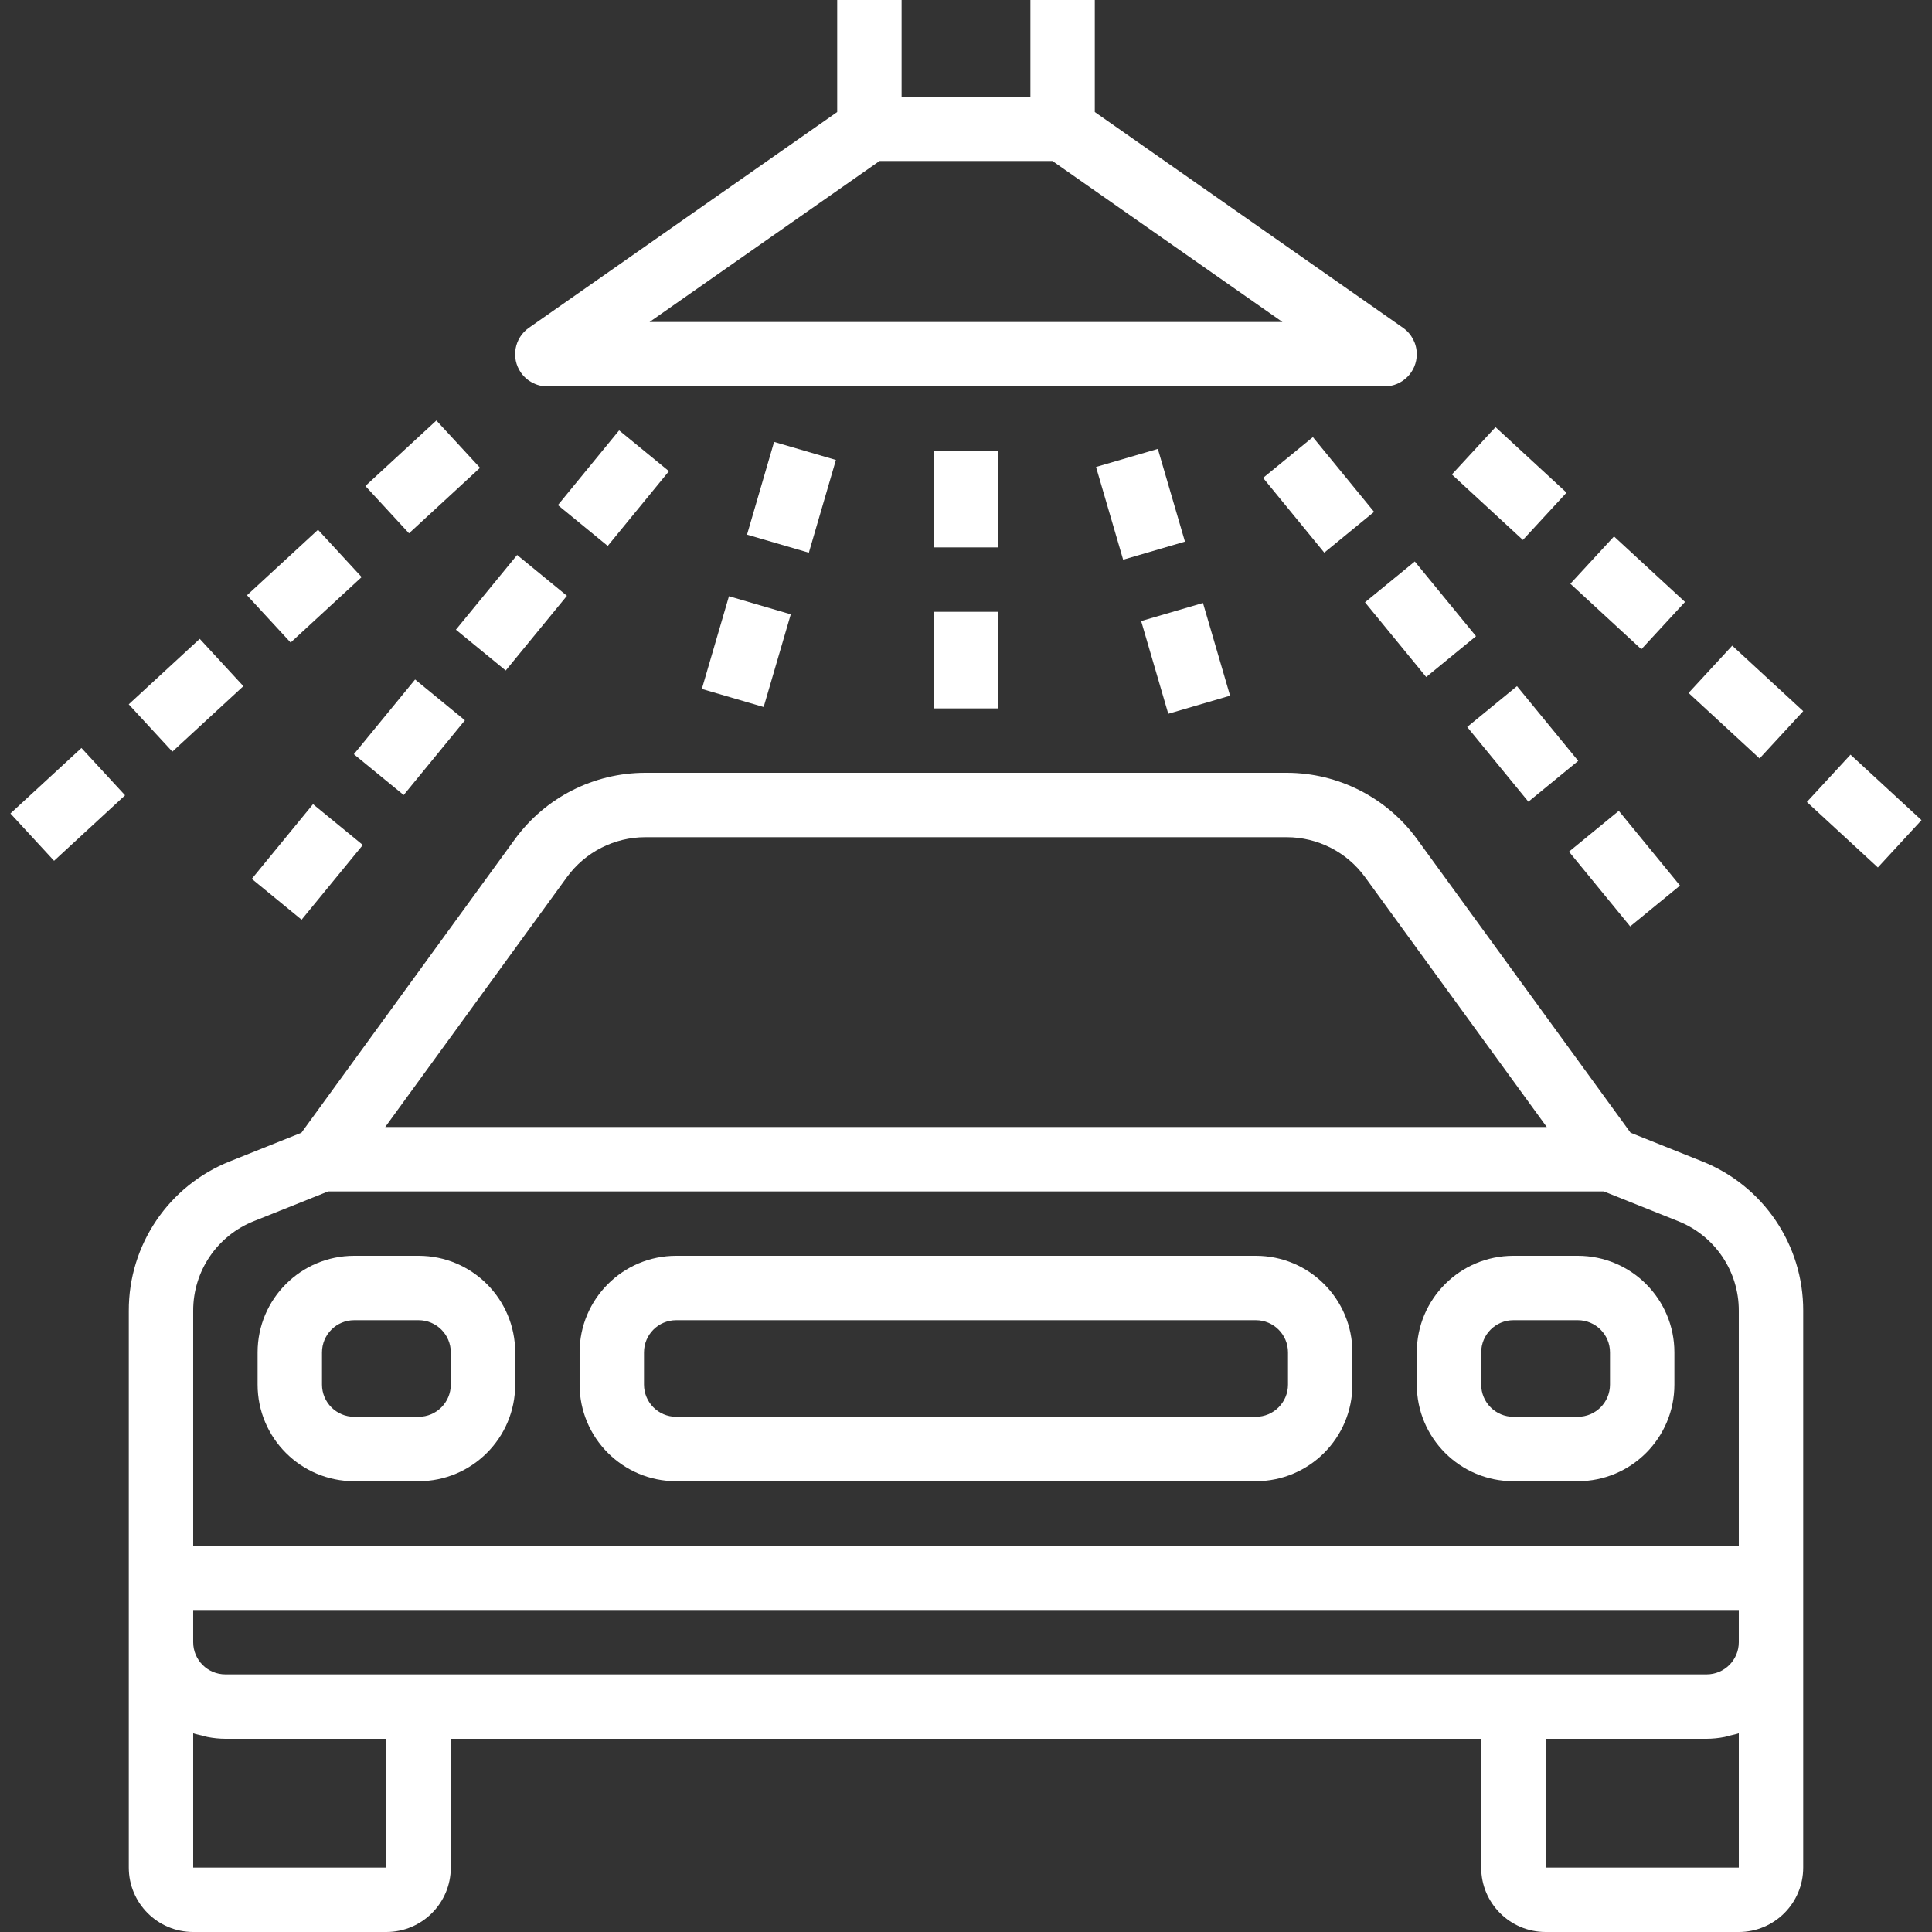 <svg id="SvgjsSvg1012" width="288" height="288" xmlns="http://www.w3.org/2000/svg" version="1.1" xmlns:xlink="http://www.w3.org/1999/xlink" xmlns:svgjs="http://svgjs.com/svgjs"><rect width="100%" height="100%" fill="#333333" stroke="none"/><defs id="SvgjsDefs1013"></defs><g id="SvgjsG1014"><svg xmlns="http://www.w3.org/2000/svg" enable-background="new 0 0 480 480" viewBox="0 0 480 480" width="288" height="288"><path d="M348.583 81.448l-76.584-53.616V0h-16v24h-32V0h-16v27.832l-76.584 53.6c-3.627 2.523-4.523 7.508-2.001 11.135 1.499 2.155 3.959 3.438 6.585 3.433h208c4.418-.003 7.997-3.588 7.994-8.006C351.991 85.387 350.718 82.944 348.583 81.448zM161.375 80l57.144-40h42.96l57.144 40H161.375zM103.999 312h-16c-13.255 0-24 10.745-24 24v8c0 13.255 10.745 24 24 24h16c13.255 0 24-10.745 24-24v-8C127.999 322.745 117.254 312 103.999 312zM111.999 344c0 4.418-3.582 8-8 8h-16c-4.418 0-8-3.582-8-8v-8c0-4.418 3.582-8 8-8h16c4.418 0 8 3.582 8 8V344zM391.999 312h-16c-13.255 0-24 10.745-24 24v8c0 13.255 10.745 24 24 24h16c13.255 0 24-10.745 24-24v-8C415.999 322.745 405.254 312 391.999 312zM399.999 344c0 4.418-3.582 8-8 8h-16c-4.418 0-8-3.582-8-8v-8c0-4.418 3.582-8 8-8h16c4.418 0 8 3.582 8 8V344zM311.999 312h-144c-13.255 0-24 10.745-24 24v8c0 13.255 10.745 24 24 24h144c13.255 0 24-10.745 24-24v-8C335.999 322.745 325.254 312 311.999 312zM319.999 344c0 4.418-3.582 8-8 8h-144c-4.418 0-8-3.582-8-8v-8c0-4.418 3.582-8 8-8h144c4.418 0 8 3.582 8 8V344z" fill="#ffffff" class="color000 svgShape"></path><path d="M422.847,288.52l-17.736-7.096l-53.056-72.952c-7.542-10.334-19.559-16.452-32.352-16.472H160.295
			c-12.793,0.02-24.81,6.138-32.352,16.472l-53.056,72.952l-17.736,7.096c-15.225,6.031-25.204,20.768-25.152,37.144V464
			c0,8.837,7.163,16,16,16h48c8.837,0,16-7.163,16-16v-32h256v32c0,8.837,7.163,16,16,16h48c8.837,0,16-7.163,16-16V325.664
			C448.051,309.288,438.072,294.551,422.847,288.52z M140.879,217.888c4.525-6.203,11.738-9.876,19.416-9.888h159.408
			c7.678,0.012,14.891,3.685,19.416,9.888L384.287,280H95.711L140.879,217.888z M95.999,464h-48v-33.368
			c0.672,0.24,1.4,0.368,2.104,0.544c0.464,0.12,0.912,0.28,1.392,0.368c1.483,0.294,2.992,0.447,4.504,0.456h40V464z M431.999,464
			h-48v-32h40c1.512-0.009,3.021-0.162,4.504-0.456c0.48-0.088,0.928-0.248,1.4-0.368c0.696-0.176,1.424-0.304,2.096-0.544V464z
			 M431.999,408c0,4.418-3.582,8-8,8h-320h-48c-4.418,0-8-3.582-8-8v-8h384V408z M431.999,384h-384v-58.336
			c-0.034-9.824,5.953-18.665,15.088-22.28L81.535,296h316.928l18.448,7.384c9.135,3.615,15.122,12.456,15.088,22.28V384z" fill="#ffffff" class="color000 svgShape"></path><rect width="16" height="24" x="231.999" y="112" fill="#ffffff" class="color000 svgShape"></rect><rect width="16" height="24" x="231.999" y="152" fill="#ffffff" class="color000 svgShape"></rect><rect width="24" height="16" x="140.399" y="113.277" transform="rotate(-50.676 152.403 121.275)" fill="#ffffff" class="color000 svgShape"></rect><rect width="24" height="16" x="115.061" y="144.239" transform="rotate(-50.669 127.054 152.235)" fill="#ffffff" class="color000 svgShape"></rect><rect width="24" height="16" x="89.71" y="175.178" transform="rotate(-50.669 101.703 183.173)" fill="#ffffff" class="color000 svgShape"></rect><rect width="24" height="16" x="64.347" y="206.153" transform="rotate(-50.669 76.341 214.146)" fill="#ffffff" class="color000 svgShape"></rect><rect width="24" height="16" x="184.634" y="115.545" transform="rotate(-73.722 196.642 123.546)" fill="#ffffff" class="color000 svgShape"></rect><rect width="24" height="16" x="173.421" y="153.899" transform="rotate(-73.698 185.416 161.897)" fill="#ffffff" class="color000 svgShape"></rect><rect width="24" height="15.992" x="93.017" y="110.498" transform="rotate(-42.686 105.007 118.487)" fill="#ffffff" class="color000 svgShape"></rect><rect width="24" height="15.992" x="63.604" y="137.642" transform="rotate(-42.686 75.596 145.629)" fill="#ffffff" class="color000 svgShape"></rect><rect width="24" height="15.992" x="34.218" y="164.743" transform="rotate(-42.686 46.211 172.727)" fill="#ffffff" class="color000 svgShape"></rect><rect width="24" height="15.992" x="4.822" y="191.862" transform="rotate(-42.686 16.817 199.843)" fill="#ffffff" class="color000 svgShape"></rect><rect width="15.992" height="24" x="319.604" y="110.965" transform="rotate(-39.307 327.578 122.96)" fill="#ffffff" class="color000 svgShape"></rect><rect width="16" height="24" x="344.916" y="141.866" transform="rotate(-39.322 352.896 153.855)" fill="#ffffff" class="color000 svgShape"></rect><rect width="16" height="24" x="370.31" y="172.805" transform="rotate(-39.326 378.341 184.817)" fill="#ffffff" class="color000 svgShape"></rect><rect width="16" height="24" x="395.603" y="203.784" transform="rotate(-39.326 403.637 215.799)" fill="#ffffff" class="color000 svgShape"></rect><rect width="16" height="24" x="275.353" y="113.291" transform="rotate(-16.3 283.352 125.291)" fill="#ffffff" class="color000 svgShape"></rect><rect width="16" height="24" x="286.571" y="151.573" transform="rotate(-16.301 294.556 163.598)" fill="#ffffff" class="color000 svgShape"></rect><rect width="15.992" height="24" x="366.98" y="108.133" transform="rotate(-47.31 374.971 120.156)" fill="#ffffff" class="color000 svgShape"></rect><rect width="15.992" height="24" x="396.395" y="135.268" transform="rotate(-47.302 404.415 147.276)" fill="#ffffff" class="color000 svgShape"></rect><rect width="15.992" height="24" x="425.765" y="162.401" transform="rotate(-47.302 433.788 174.41)" fill="#ffffff" class="color000 svgShape"></rect><rect width="15.992" height="24" x="455.182" y="189.507" transform="rotate(-47.31 463.166 201.536)" fill="#ffffff" class="color000 svgShape"></rect></svg></g></svg>